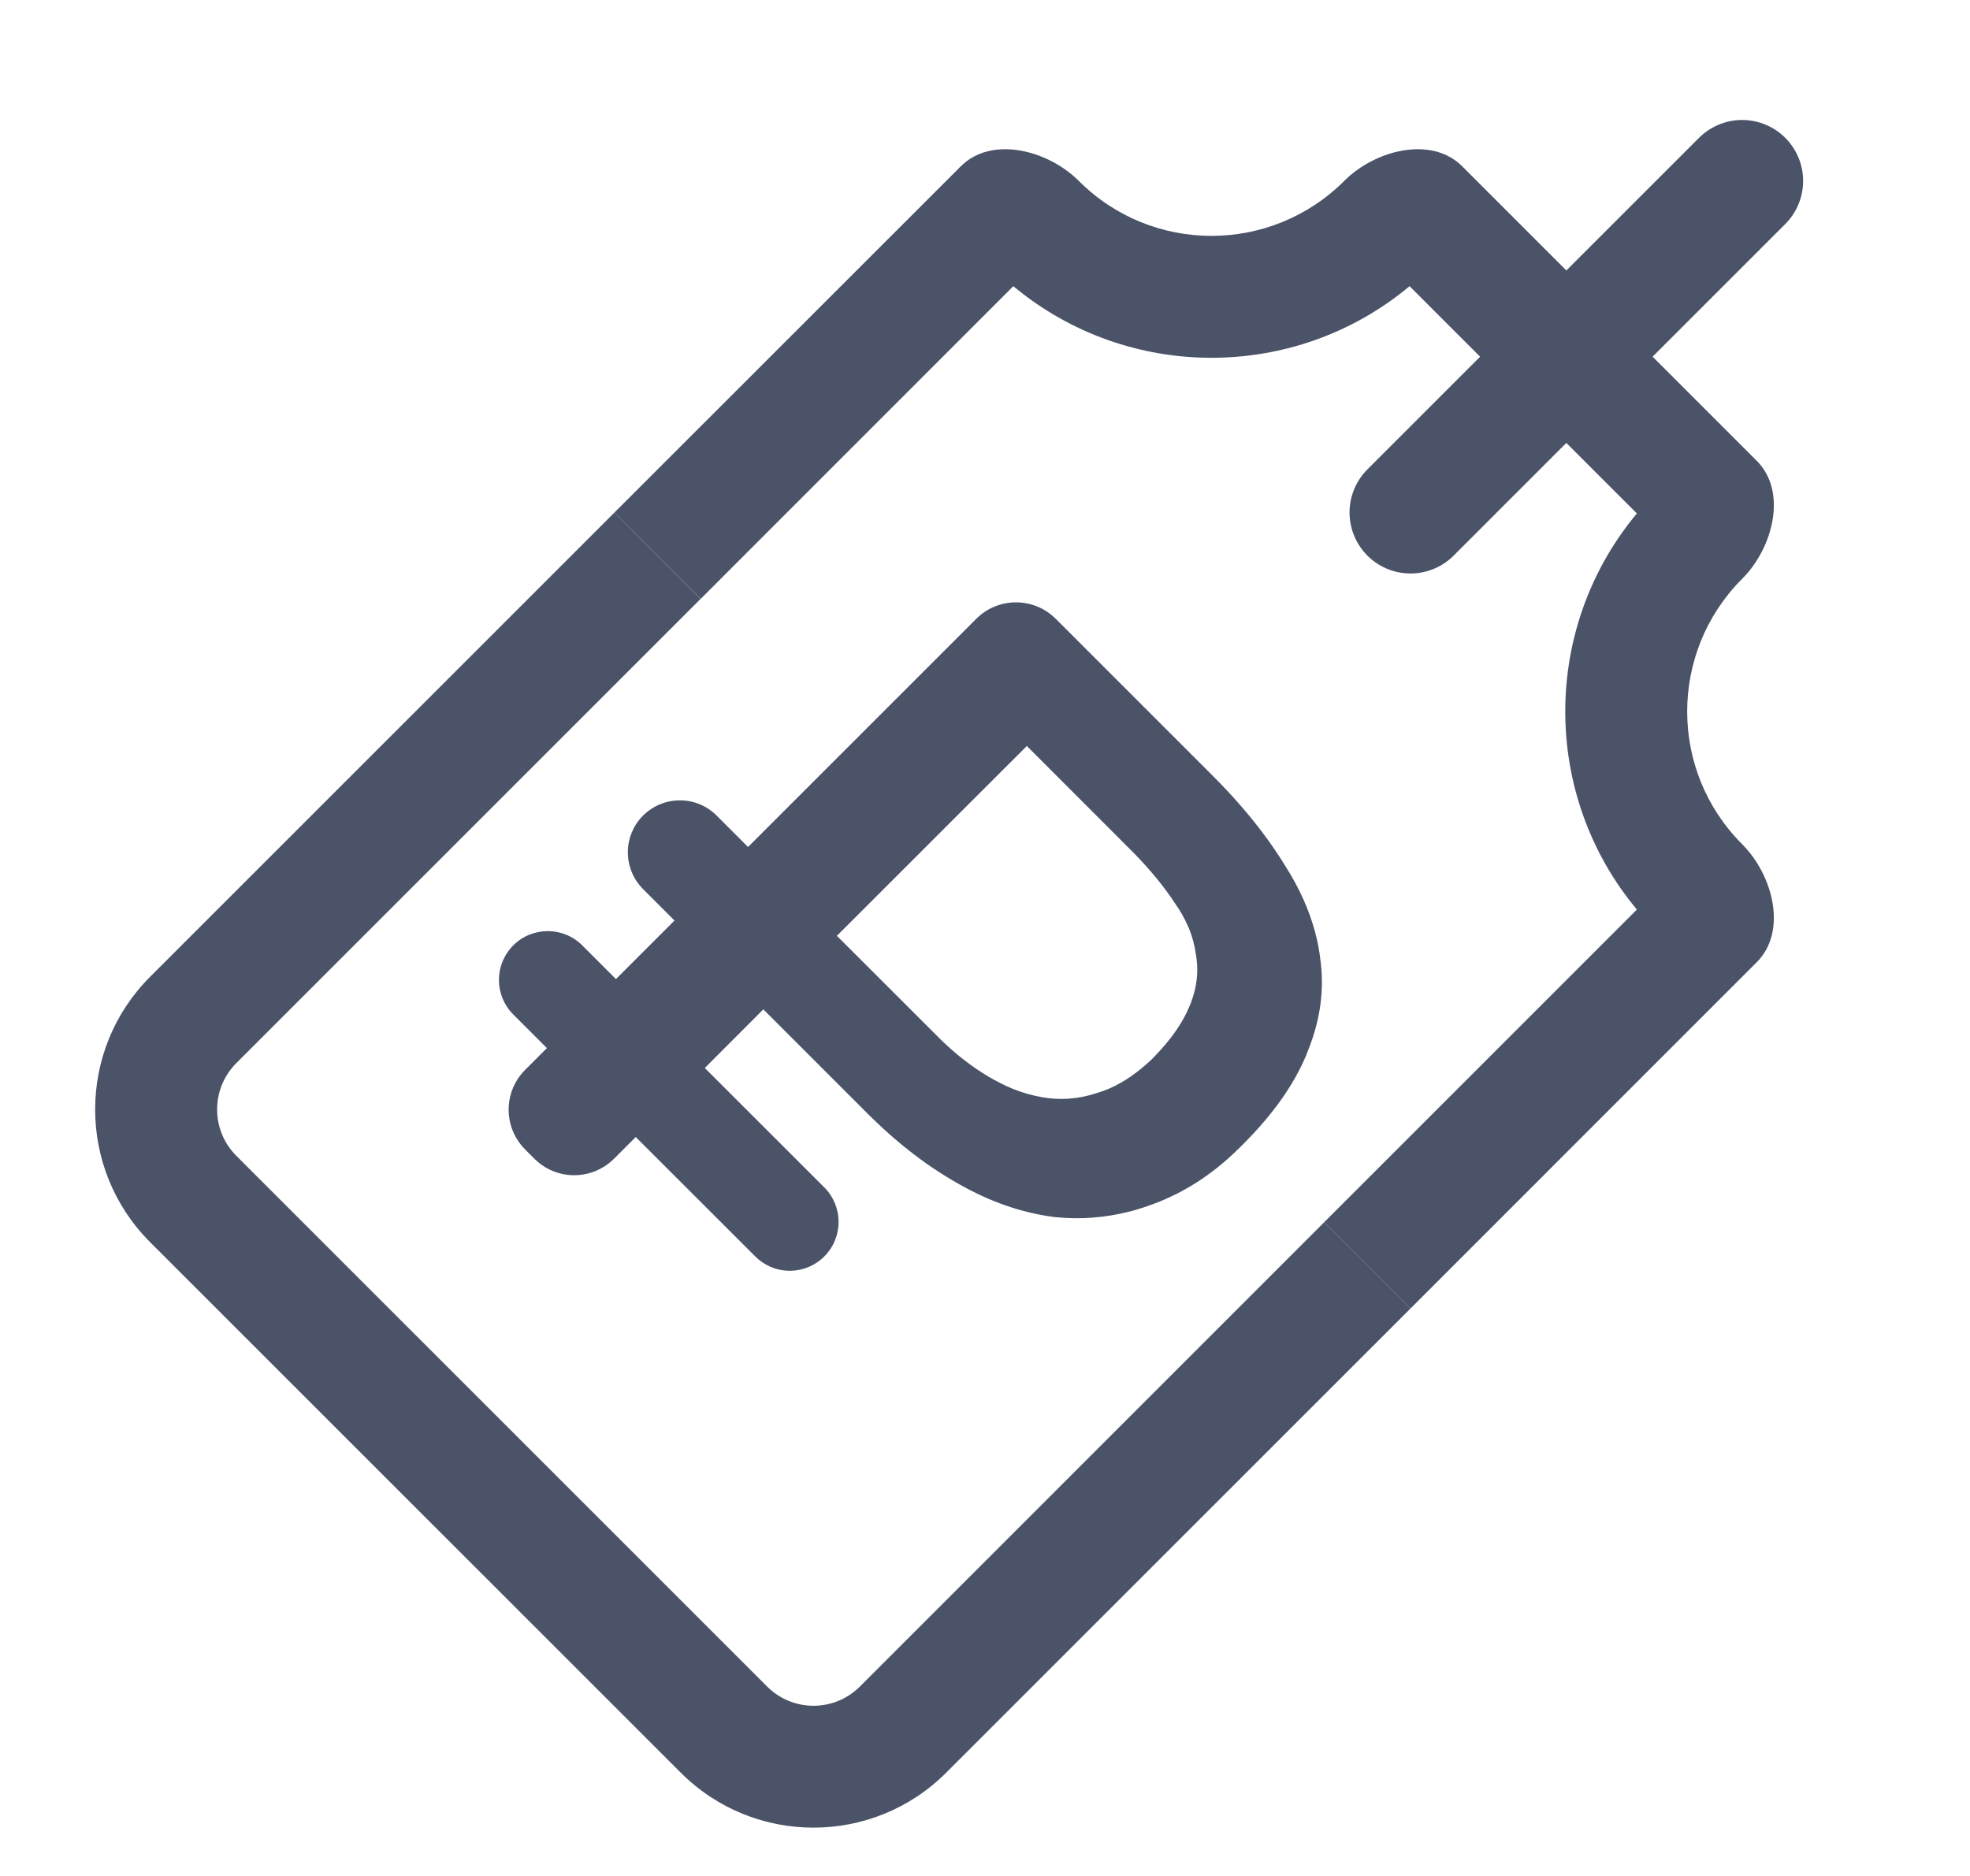 <svg width="21" height="20" viewBox="0 0 21 20" fill="none" xmlns="http://www.w3.org/2000/svg">
<path d="M18.571 1.929L15.036 5.464" stroke="#4A5368" stroke-width="1.3" stroke-linecap="round"/>
<path fill-rule="evenodd" clip-rule="evenodd" d="M15.036 13.95L18.727 10.258C19.056 9.929 18.9 9.329 18.571 9C17.79 8.219 17.79 6.953 18.571 6.171C18.9 5.843 19.056 5.242 18.727 4.913L15.587 1.773C15.258 1.444 14.657 1.6 14.329 1.929C13.547 2.71 12.281 2.71 11.5 1.929C11.171 1.6 10.571 1.444 10.242 1.773L6.55 5.464L7.47 6.384L10.802 3.051C12.023 4.069 13.806 4.069 15.026 3.051L17.449 5.474C16.431 6.694 16.431 8.477 17.449 9.697L14.116 13.03L15.036 13.95Z" fill="#4A5368"/>
<path fill-rule="evenodd" clip-rule="evenodd" d="M5.471 10.815L5.83 11.174L5.598 11.406C5.566 11.438 5.539 11.472 5.515 11.509C5.368 11.741 5.395 12.052 5.598 12.255L5.697 12.354C5.899 12.556 6.21 12.584 6.442 12.436C6.479 12.413 6.513 12.385 6.545 12.354L6.777 12.122L8.051 13.395C8.241 13.586 8.542 13.598 8.746 13.432C8.76 13.421 8.774 13.409 8.787 13.395C8.99 13.192 8.99 12.863 8.787 12.659L7.513 11.386L8.137 10.761L9.248 11.872C9.303 11.927 9.359 11.98 9.415 12.032C9.585 12.188 9.759 12.326 9.938 12.448C9.941 12.45 9.944 12.451 9.946 12.453C10.038 12.515 10.132 12.573 10.226 12.626C10.29 12.662 10.353 12.695 10.417 12.726C10.575 12.802 10.734 12.862 10.892 12.905C11.011 12.938 11.13 12.962 11.248 12.976C11.516 13.004 11.783 12.983 12.05 12.914C12.064 12.91 12.078 12.906 12.092 12.903C12.155 12.885 12.218 12.864 12.281 12.841C12.614 12.72 12.915 12.527 13.185 12.264C13.195 12.255 13.204 12.246 13.213 12.237L13.253 12.197C13.57 11.88 13.793 11.564 13.924 11.25C13.926 11.244 13.928 11.238 13.931 11.232C13.936 11.219 13.941 11.206 13.946 11.193C14.077 10.866 14.12 10.54 14.073 10.216C14.065 10.146 14.052 10.076 14.036 10.006C14.03 9.982 14.024 9.958 14.018 9.934C13.955 9.701 13.852 9.471 13.708 9.243C13.652 9.152 13.592 9.061 13.528 8.971C13.52 8.96 13.512 8.949 13.504 8.938C13.342 8.715 13.15 8.493 12.93 8.273L11.255 6.598C11.02 6.363 10.64 6.363 10.406 6.598L7.974 9.03L7.639 8.695C7.423 8.478 7.072 8.479 6.855 8.695C6.854 8.696 6.853 8.697 6.852 8.698C6.646 8.907 6.64 9.238 6.832 9.454C6.839 9.463 6.847 9.471 6.855 9.479L7.19 9.814L6.566 10.438L6.207 10.079C6.004 9.876 5.674 9.876 5.471 10.079C5.466 10.084 5.461 10.089 5.456 10.095C5.268 10.299 5.273 10.617 5.471 10.815ZM8.921 9.977L9.992 11.047C10.005 11.061 10.019 11.075 10.033 11.088C10.194 11.244 10.36 11.372 10.529 11.473C10.619 11.527 10.708 11.572 10.798 11.609C10.9 11.65 11.003 11.679 11.106 11.697C11.197 11.714 11.288 11.719 11.379 11.714C11.387 11.713 11.394 11.713 11.402 11.712C11.497 11.705 11.592 11.686 11.687 11.655C11.735 11.641 11.781 11.624 11.828 11.604C11.979 11.538 12.127 11.435 12.274 11.297C12.287 11.284 12.3 11.27 12.313 11.257C12.489 11.074 12.611 10.898 12.68 10.727C12.682 10.724 12.683 10.72 12.685 10.716C12.688 10.708 12.691 10.7 12.695 10.691C12.731 10.595 12.753 10.5 12.76 10.405C12.761 10.397 12.761 10.388 12.762 10.38C12.765 10.31 12.76 10.24 12.747 10.17C12.735 10.079 12.711 9.988 12.674 9.897C12.671 9.89 12.668 9.883 12.664 9.875C12.628 9.792 12.581 9.709 12.523 9.627C12.414 9.46 12.272 9.286 12.097 9.105C12.079 9.086 12.06 9.067 12.04 9.048L10.946 7.953L8.921 9.977Z" fill="#4A5368"/>
<path fill-rule="evenodd" clip-rule="evenodd" d="M6.55 5.464L1.6 10.414C0.819 11.195 0.819 12.461 1.6 13.243L7.257 18.899C8.038 19.68 9.305 19.68 10.086 18.899L15.036 13.95L14.116 13.03L9.167 17.98C8.893 18.254 8.45 18.254 8.177 17.98L2.52 12.323C2.246 12.05 2.246 11.607 2.52 11.333L7.469 6.384L6.55 5.464Z" fill="#4A5368"/>
</svg>

